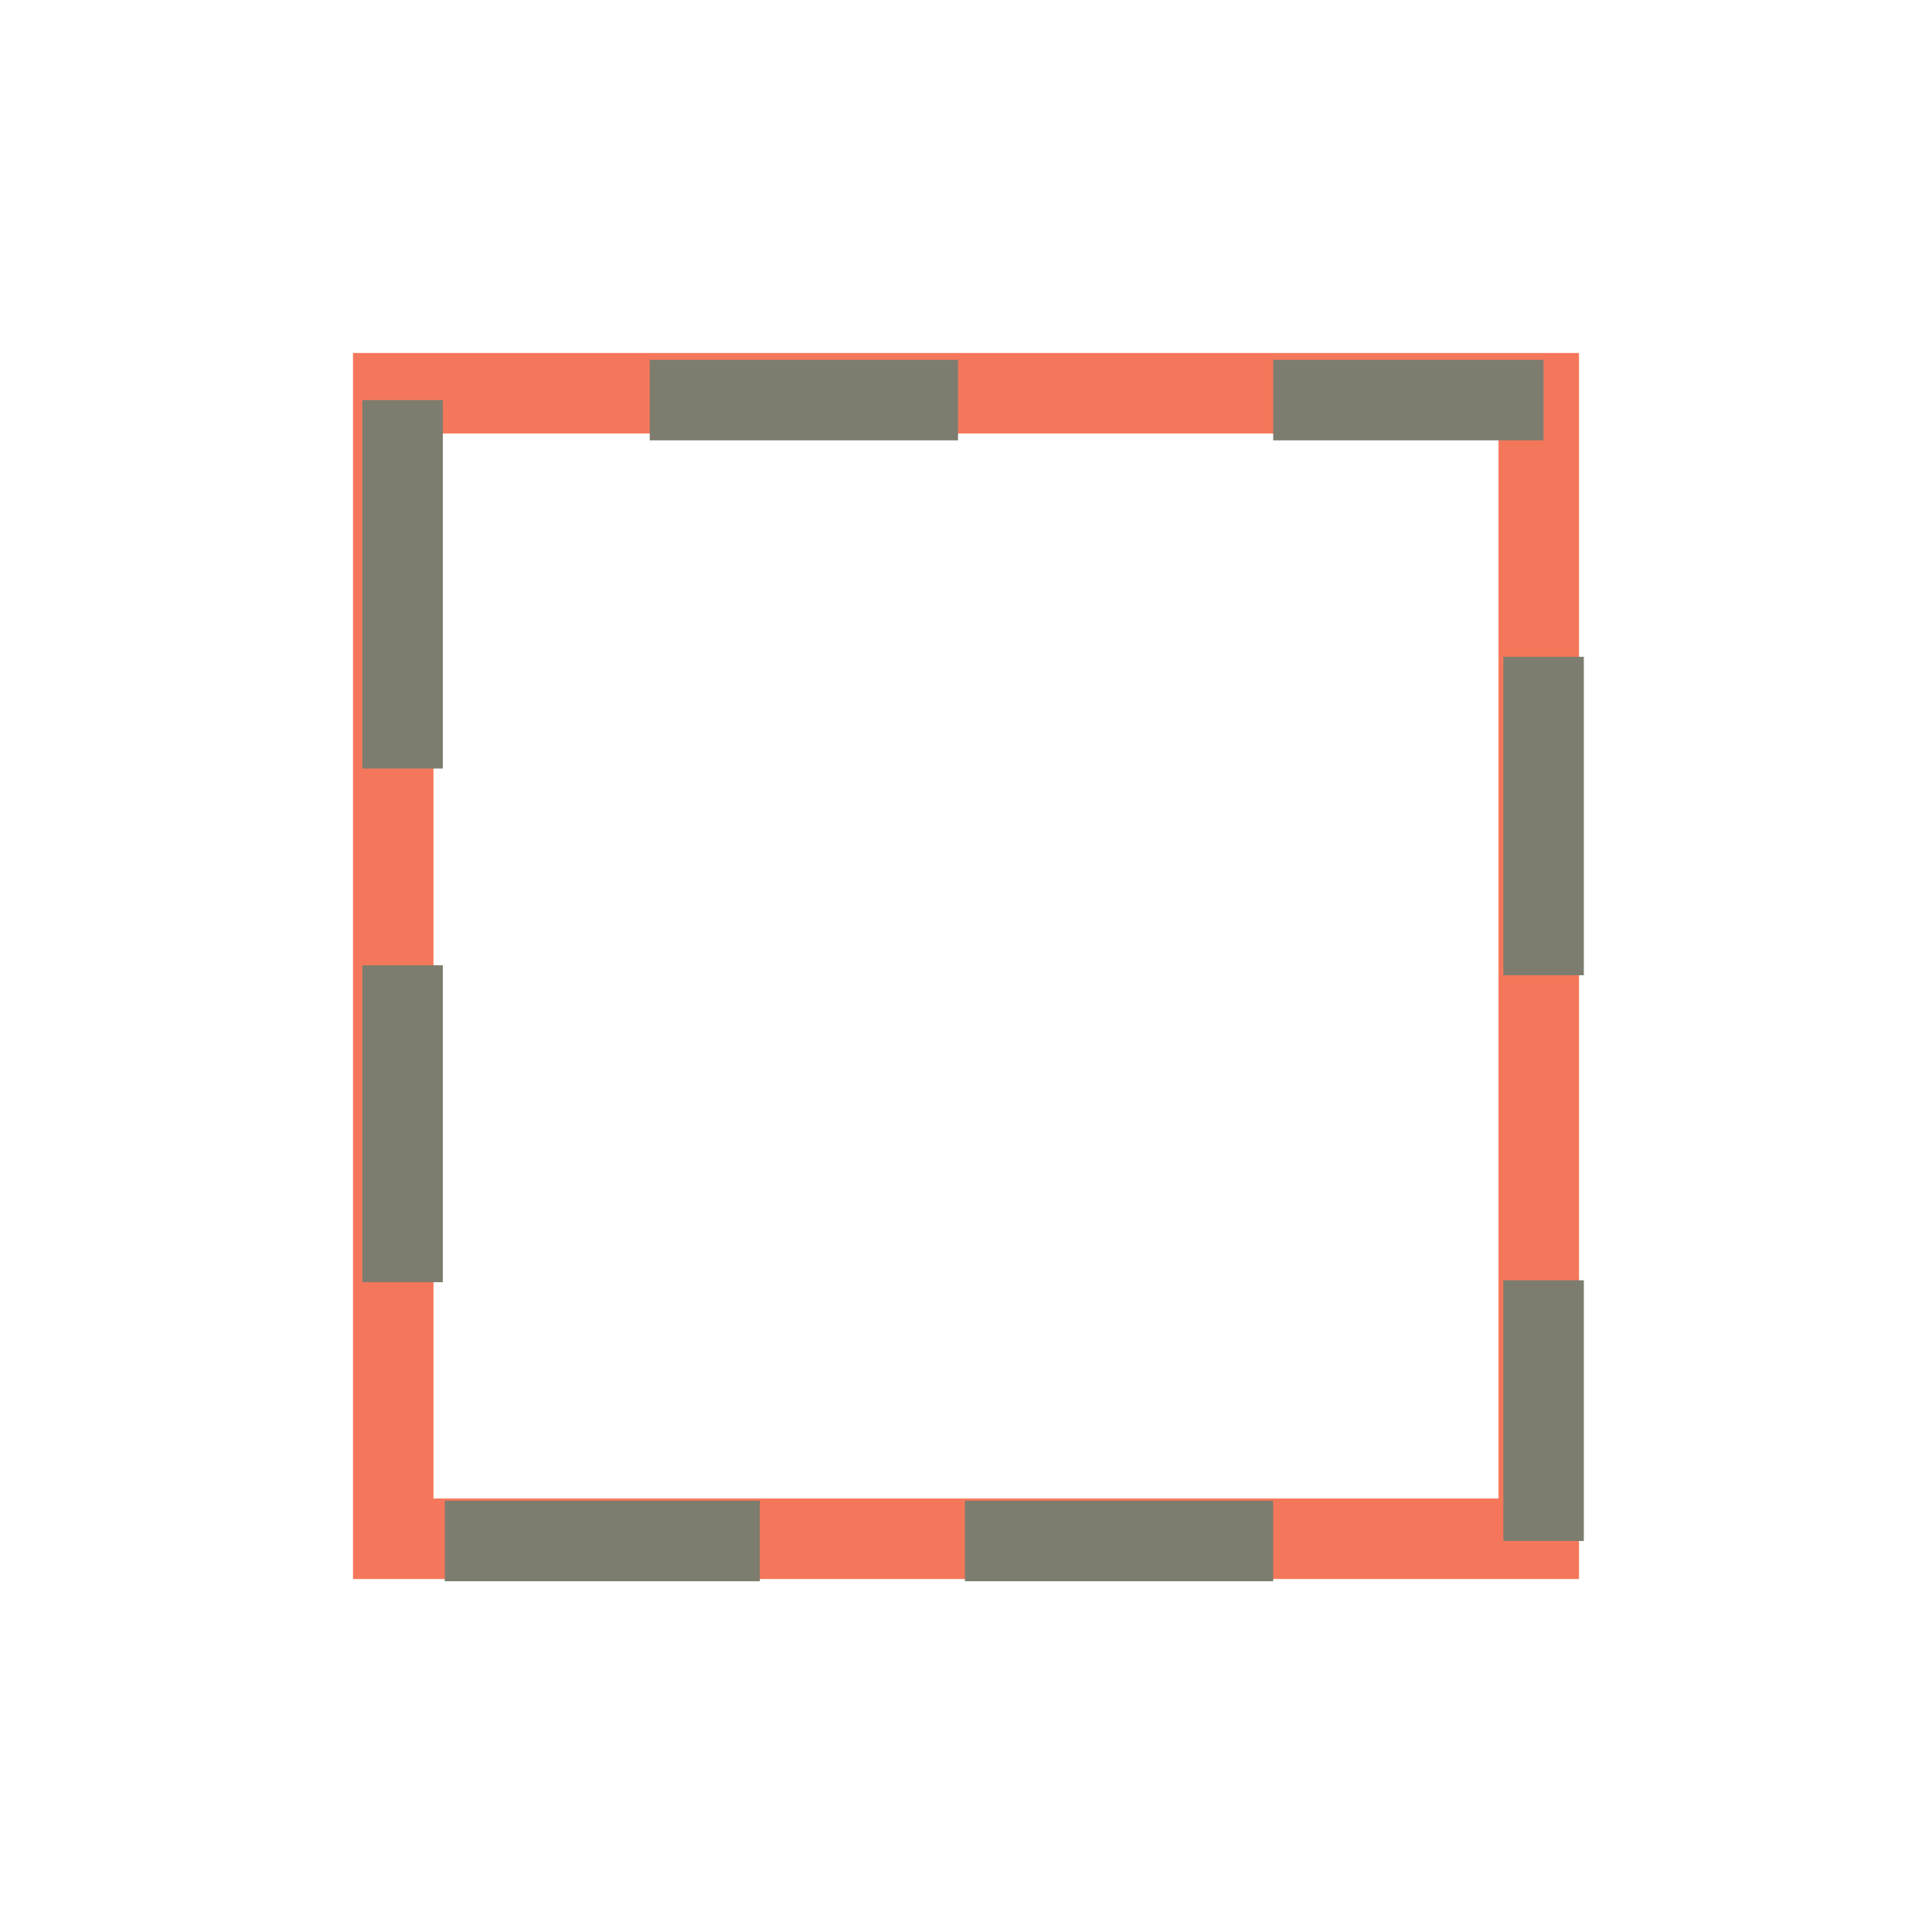 <?xml version="1.0" encoding="utf-8"?>
<!-- Generator: Adobe Illustrator 16.0.0, SVG Export Plug-In . SVG Version: 6.00 Build 0)  -->
<!DOCTYPE svg PUBLIC "-//W3C//DTD SVG 1.1//EN" "http://www.w3.org/Graphics/SVG/1.1/DTD/svg11.dtd">
<svg version="1.1" id="Capa_1" xmlns="http://www.w3.org/2000/svg" xmlns:xlink="http://www.w3.org/1999/xlink" x="0px" y="0px"
	 width="24px" height="24px" viewBox="0 0 24 24" enable-background="new 0 0 24 24" xml:space="preserve">
<rect x="4.885" y="4.885" fill="none" stroke="#F5775B" stroke-miterlimit="10" width="14.23" height="14.23"/>
<g id="Capa_2" display="none">
</g>
<g id="Capa_1_1_">
	<line fill="none" stroke="#7D7D6F" stroke-miterlimit="10" x1="5.001" y1="9.547" x2="5.001" y2="4.97"/>
	<line fill="none" stroke="#7D7D6F" stroke-miterlimit="10" x1="5.001" y1="15.928" x2="5.001" y2="11.991"/>
	<line fill="none" stroke="#7D7D6F" stroke-miterlimit="10" x1="9.439" y1="19.143" x2="5.525" y2="19.143"/>
	<line fill="none" stroke="#7D7D6F" stroke-miterlimit="10" x1="15.816" y1="19.143" x2="11.986" y2="19.143"/>
	<line fill="none" stroke="#7D7D6F" stroke-miterlimit="10" x1="19.175" y1="15.904" x2="19.175" y2="19.143"/>
	<line fill="none" stroke="#7D7D6F" stroke-miterlimit="10" x1="19.175" y1="8.159" x2="19.175" y2="12.115"/>
	<line fill="none" stroke="#7D7D6F" stroke-miterlimit="10" x1="15.816" y1="4.97" x2="19.175" y2="4.97"/>
	<line fill="none" stroke="#7D7D6F" stroke-miterlimit="10" x1="8.071" y1="4.97" x2="11.901" y2="4.97"/>
</g>
</svg>
